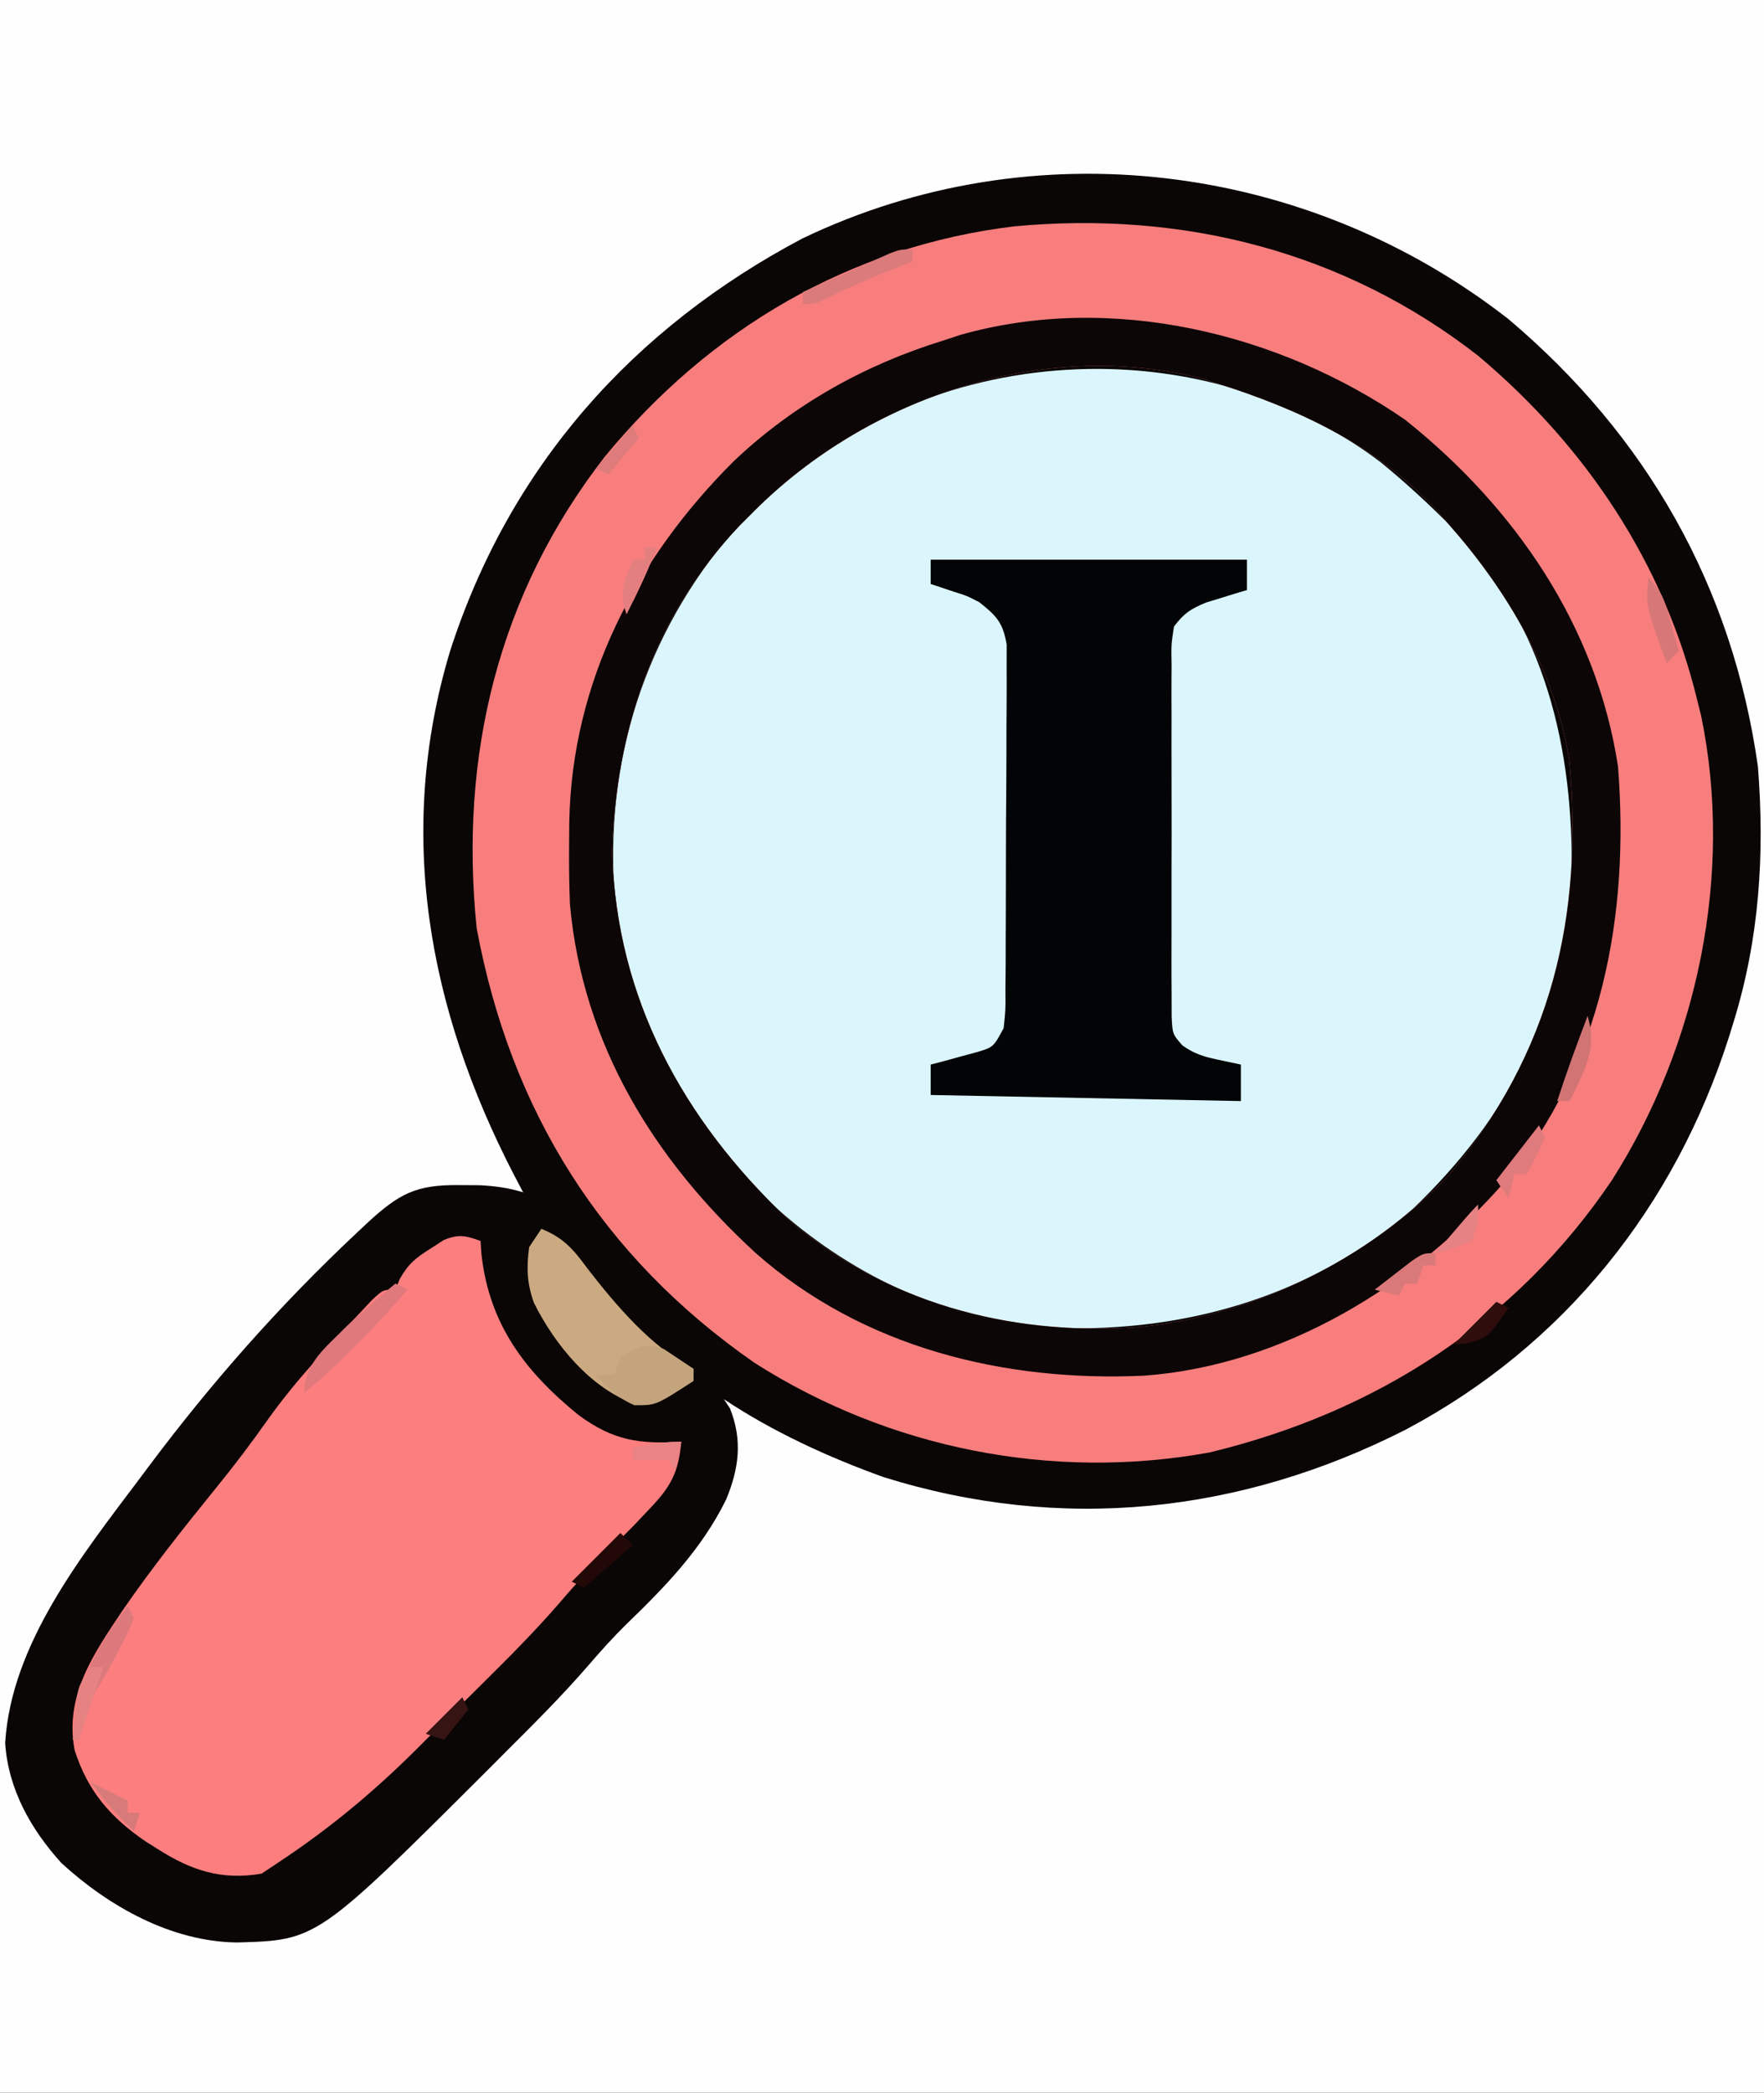 <?xml version="1.0" encoding="UTF-8"?>
<svg version="1.1" xmlns="http://www.w3.org/2000/svg" width="290" height="344">
<rect width="100%" height="100%" fill="#333333" stroke="none"/>
<path d="M0 0 C95.7 0 191.4 0 290 0 C290 113.52 290 227.04 290 344 C194.3 344 98.6 344 0 344 C0 230.48 0 116.96 0 0 Z " fill="#FEFEFE" transform="translate(0,0)"/>
<path d="M0 0 C22.748 19.21 36.836 43.918 41.039 73.566 C42.167 87.917 41.293 101.808 37.039 115.566 C36.798 116.349 36.556 117.131 36.308 117.937 C27.398 145.874 9.24 168.723 -16.854 182.571 C-44.038 196.392 -73.435 199.53 -102.711 190.379 C-111.775 187.119 -120.932 182.919 -128.961 177.566 C-128.466 178.309 -128.466 178.309 -127.961 179.066 C-125.86 184.32 -126.477 188.979 -128.586 194.066 C-132.63 202.267 -138.568 208.364 -145.082 214.66 C-147.234 216.778 -149.221 218.991 -151.188 221.281 C-155.527 226.295 -160.201 230.953 -164.898 235.629 C-165.754 236.488 -166.609 237.347 -167.49 238.232 C-195.819 266.518 -195.819 266.518 -209.023 266.879 C-219.77 266.738 -230.011 261.011 -237.848 253.84 C-242.898 248.268 -246.605 241.702 -247.113 234.098 C-246.131 217.775 -234.449 203.192 -224.961 190.566 C-224.437 189.865 -223.914 189.163 -223.374 188.44 C-213.043 174.659 -201.895 162.043 -189.336 150.254 C-188.756 149.708 -188.176 149.163 -187.578 148.6 C-182.344 143.79 -179.582 142.289 -172.461 142.379 C-171.337 142.385 -170.213 142.392 -169.055 142.398 C-166.505 142.537 -164.387 142.823 -161.961 143.566 C-162.48 142.574 -163 141.581 -163.535 140.559 C-177.579 113.371 -182.937 84.405 -173.961 54.566 C-164.156 24.195 -143.889 1.493 -116.023 -13.246 C-78.048 -31.44 -33.057 -25.774 0 0 Z " fill="#0B0606" transform="translate(247.961,52.434)"/>
<path d="M0 0 C3.492 2.853 6.785 5.84 10 9 C10.626 9.614 11.253 10.227 11.898 10.859 C27.051 26.903 31.734 46.923 31.375 68.281 C30.518 89.93 20.836 107.801 5.312 122.688 C-11.785 137.524 -33.272 143.409 -55.575 142.203 C-72.138 140.819 -87.824 133.141 -100 122 C-101.023 121.114 -101.023 121.114 -102.066 120.211 C-116.348 107.076 -124.931 86.663 -126.16 67.504 C-126.863 44.991 -119.073 24.713 -103.748 8.231 C-76.828 -19.513 -30.932 -23.463 0 0 Z " fill="#DAF6FC" transform="translate(227,76)"/>
<path d="M0 0 C17.624 14.825 30.491 33.983 35.977 56.504 C36.313 57.857 36.313 57.857 36.656 59.238 C42.001 85.157 36.077 113.32 21.977 135.504 C6.193 158.882 -16.809 173.668 -44.168 180.262 C-70.005 184.971 -96.89 179.643 -119.023 165.504 C-144.114 148.037 -159.11 124.079 -164.664 94.039 C-167.539 65.754 -161.148 39.202 -143.621 16.613 C-126.444 -4.321 -103.309 -18.057 -76.219 -21.293 C-48.561 -23.849 -22.074 -17.211 0 0 Z M-119.023 25.504 C-119.807 26.288 -120.591 27.071 -121.398 27.879 C-135.415 42.653 -141.8 61.485 -142.398 81.629 C-141.641 105.7 -130.706 125.548 -113.656 141.754 C-97.563 155.625 -77.356 161.02 -56.463 159.723 C-37.209 157.996 -18.096 148.661 -4.773 134.602 C11.995 114.502 17.31 92.341 14.977 66.504 C12.674 51.819 4.719 38.476 -5.023 27.504 C-5.911 26.475 -5.911 26.475 -6.816 25.426 C-16.677 14.745 -29.39 8.796 -43.023 4.504 C-43.87 4.237 -44.717 3.97 -45.59 3.695 C-71.696 -2.888 -100.44 6.92 -119.023 25.504 Z " fill="#F77E7D" transform="translate(243.023,58.496)"/>
<path d="M0 0 C0.052 0.739 0.103 1.477 0.156 2.238 C1.435 13.674 7.31 21.482 16.137 28.629 C21.838 32.825 26.118 33.413 33 33 C32.551 37.989 31.318 40.337 27.875 43.938 C27.06 44.8 26.246 45.662 25.406 46.551 C22.884 49.118 20.349 51.67 17.778 54.19 C16.042 55.957 14.435 57.783 12.828 59.668 C8.875 64.213 4.657 68.454 0.375 72.688 C-0.362 73.42 -1.1 74.153 -1.859 74.908 C-3.28 76.32 -4.702 77.73 -6.125 79.14 C-7.666 80.669 -9.199 82.206 -10.73 83.746 C-17.642 90.61 -24.879 96.621 -33 102 C-33.99 102.66 -34.98 103.32 -36 104 C-42.556 105.112 -47.511 103.493 -53 100 C-54.04 99.346 -54.04 99.346 -55.102 98.68 C-60.863 94.731 -64.604 90.396 -66.734 83.688 C-68.407 74.689 -63.621 67.874 -58.793 60.652 C-53.968 53.646 -48.683 47.003 -43.324 40.402 C-40.396 36.787 -37.613 33.121 -34.938 29.312 C-30.476 23.065 -25.298 17.537 -20 12 C-19.273 11.225 -18.546 10.451 -17.797 9.652 C-16 8 -16 8 -14 8 C-13.625 7.097 -13.625 7.097 -13.242 6.176 C-11.817 3.679 -10.548 2.7 -8.125 1.188 C-7.447 0.748 -6.769 0.308 -6.07 -0.145 C-3.592 -1.168 -2.475 -0.905 0 0 Z " fill="#FC7E7E" transform="translate(79,204)"/>
<path d="M0 0 C18.039 14.383 31.466 33.882 35 57 C36.915 81.448 32.423 105.986 16.305 125.328 C1.527 142.273 -19.942 155.441 -42.873 157.139 C-65.849 158.209 -89.152 152.548 -106.755 136.991 C-123.45 121.678 -135.211 102.676 -137.303 79.663 C-137.435 76.311 -137.468 72.98 -137.438 69.625 C-137.428 68.443 -137.419 67.26 -137.41 66.042 C-136.956 43.096 -126.504 22.908 -110.392 6.833 C-100.62 -2.454 -88.856 -9.027 -76 -13 C-75.036 -13.317 -74.072 -13.634 -73.078 -13.961 C-48.375 -20.937 -20.785 -14.332 0 0 Z M-107 15 C-107.784 15.784 -108.567 16.567 -109.375 17.375 C-123.392 32.149 -129.777 50.981 -130.375 71.125 C-129.618 95.196 -118.683 115.044 -101.633 131.25 C-85.54 145.122 -65.332 150.516 -44.44 149.219 C-25.185 147.492 -6.073 138.157 7.25 124.098 C24.018 103.999 29.334 81.837 27 56 C24.697 41.315 16.743 27.973 7 17 C6.112 15.971 6.112 15.971 5.207 14.922 C-4.654 4.241 -17.366 -1.708 -31 -6 C-31.847 -6.267 -32.694 -6.534 -33.566 -6.809 C-59.673 -13.392 -88.416 -3.584 -107 15 Z " fill="#0C0607" transform="translate(231,69)"/>
<path d="M0 0 C17.16 0 34.32 0 52 0 C52 1.65 52 3.3 52 5 C51.078 5.273 51.078 5.273 50.137 5.551 C48.924 5.928 48.924 5.928 47.688 6.312 C46.487 6.678 46.487 6.678 45.262 7.051 C42.723 8.116 41.651 8.8 40 11 C39.542 13.987 39.542 13.987 39.612 17.443 C39.604 18.417 39.604 18.417 39.596 19.41 C39.583 21.555 39.591 23.699 39.602 25.844 C39.6 27.334 39.597 28.825 39.593 30.316 C39.588 33.44 39.595 36.563 39.609 39.687 C39.626 43.692 39.616 47.697 39.598 51.702 C39.587 54.78 39.591 57.858 39.599 60.936 C39.601 62.413 39.598 63.89 39.591 65.366 C39.583 67.43 39.595 69.493 39.612 71.557 C39.615 73.318 39.615 73.318 39.619 75.116 C39.759 77.996 39.759 77.996 41.397 79.857 C43.308 81.22 44.897 81.699 47.188 82.188 C48.446 82.456 49.704 82.724 51 83 C51 84.98 51 86.96 51 89 C34.17 88.67 17.34 88.34 0 88 C0 86.35 0 84.7 0 83 C0.699 82.818 1.397 82.636 2.117 82.449 C3.027 82.198 3.937 81.946 4.875 81.688 C5.78 81.444 6.685 81.2 7.617 80.949 C10.321 80.133 10.321 80.133 12 77 C12.319 74.056 12.319 74.056 12.291 70.664 C12.303 69.356 12.316 68.048 12.329 66.7 C12.332 65.27 12.334 63.84 12.336 62.41 C12.342 60.944 12.349 59.478 12.356 58.013 C12.368 54.94 12.372 51.868 12.371 48.795 C12.37 44.86 12.398 40.925 12.432 36.989 C12.454 33.962 12.458 30.934 12.457 27.907 C12.46 26.456 12.469 25.005 12.484 23.554 C12.504 21.525 12.495 19.495 12.486 17.465 C12.489 16.311 12.492 15.156 12.494 13.966 C11.894 10.366 10.825 9.231 8 7 C5.903 5.916 5.903 5.916 3.75 5.25 C2.513 4.838 1.275 4.425 0 4 C0 2.68 0 1.36 0 0 Z " fill="#030405" transform="translate(153,92)"/>
<path d="M0 0 C3.636 1.47 5.265 3.365 7.562 6.5 C12.154 12.44 18.193 19.596 25 23 C25 23.66 25 24.32 25 25 C18.756 29.04 18.756 29.04 15.574 28.871 C8.159 26.362 2.158 18.99 -1.23 12.141 C-2.376 8.953 -2.467 6.334 -2 3 C-1.34 2.01 -0.68 1.02 0 0 Z " fill="#CBAA81" transform="translate(89,202)"/>
<path d="M0 0 C2.438 1.625 2.438 1.625 4.875 3.25 C4.875 3.91 4.875 4.57 4.875 5.25 C-1.307 9.25 -1.307 9.25 -4.812 9.25 C-7.581 8.053 -9.156 6.51 -11.125 4.25 C-10.135 4.25 -9.145 4.25 -8.125 4.25 C-7.795 3.26 -7.465 2.27 -7.125 1.25 C-4.409 -0.291 -3.011 -1.063 0 0 Z " fill="#C3A47D" transform="translate(109.125,221.75)"/>
<path d="M0 0 C0.66 0.33 1.32 0.66 2 1 C-3.325 7.126 -8.727 12.838 -15 18 C-15 13.073 -11.319 10.4 -8 7 C-5.395 4.59 -2.729 2.268 0 0 Z " fill="#E0797B" transform="translate(65,211)"/>
<path d="M0 0 C0.33 0.66 0.66 1.32 1 2 C0.109 4.207 0.109 4.207 -1.25 6.812 C-1.714 7.71 -2.178 8.607 -2.656 9.531 C-3.632 11.323 -4.672 13.08 -5.75 14.812 C-7.122 17.213 -7.611 19.277 -8 22 C-8.33 22 -8.66 22 -9 22 C-8.57 12.974 -5.447 7.088 0 0 Z " fill="#DC797C" transform="translate(21,264)"/>
<path d="M0 0 C0 0.66 0 1.32 0 2 C-0.652 2.254 -1.305 2.508 -1.977 2.77 C-5.897 4.313 -9.729 5.864 -13.5 7.75 C-16 9 -16 9 -18 9 C-18 8.34 -18 7.68 -18 7 C-15.377 5.829 -12.752 4.663 -10.125 3.5 C-9.379 3.166 -8.632 2.832 -7.863 2.488 C-7.148 2.172 -6.432 1.857 -5.695 1.531 C-5.035 1.238 -4.376 0.945 -3.696 0.643 C-2 0 -2 0 0 0 Z " fill="#DB7B7B" transform="translate(150,41)"/>
<path d="M0 0 C0.33 0.66 0.66 1.32 1 2 C0.066 4.031 -0.932 6.035 -2 8 C-2.66 8 -3.32 8 -4 8 C-4.33 9.32 -4.66 10.64 -5 12 C-5.66 11.01 -6.32 10.02 -7 9 C-4.69 6.03 -2.38 3.06 0 0 Z " fill="#E07B7D" transform="translate(253,185)"/>
<path d="M0 0 C0.66 0.66 1.32 1.32 2 2 C-0.64 4.31 -3.28 6.62 -6 9 C-6.66 8.67 -7.32 8.34 -8 8 C-5.36 5.36 -2.72 2.72 0 0 Z " fill="#230808" transform="translate(102,252)"/>
<path d="M0 0 C1.45 4.772 -0.034 7.96 -2.125 12.375 C-2.414 12.911 -2.703 13.447 -3 14 C-3.66 14 -4.32 14 -5 14 C-3.465 9.278 -1.761 4.641 0 0 Z " fill="#D07474" transform="translate(261,167)"/>
<path d="M0 0 C2.349 2.349 2.731 3.957 3.625 7.125 C3.885 8.035 4.146 8.945 4.414 9.883 C4.704 10.931 4.704 10.931 5 12 C4.34 12.66 3.68 13.32 3 14 C-0.444 4.59 -0.444 4.59 0 0 Z " fill="#D77778" transform="translate(271,95)"/>
<path d="M0 0 C0 0.66 0 1.32 0 2 C-0.66 2 -1.32 2 -2 2 C-2.33 2.99 -2.66 3.98 -3 5 C-3.66 5 -4.32 5 -5 5 C-5.33 5.66 -5.66 6.32 -6 7 C-7.32 6.67 -8.64 6.34 -10 6 C-8.713 4.994 -7.42 3.996 -6.125 3 C-5.406 2.443 -4.686 1.886 -3.945 1.312 C-2 0 -2 0 0 0 Z " fill="#DA797A" transform="translate(236,206)"/>
<path d="M0 0 C-0.33 1.65 -0.66 3.3 -1 5 C-1.33 4.34 -1.66 3.68 -2 3 C-3.98 3 -5.96 3 -8 3 C-8 2.34 -8 1.68 -8 1 C-2.25 0 -2.25 0 0 0 Z " fill="#E98385" transform="translate(112,237)"/>
<path d="M0 0 C0.66 0 1.32 0 2 0 C0.667 4 -0.667 8 -2 12 C-2.33 12 -2.66 12 -3 12 C-2.885 10.562 -2.758 9.124 -2.625 7.688 C-2.555 6.887 -2.486 6.086 -2.414 5.262 C-2 3 -2 3 0 0 Z " fill="#E68282" transform="translate(15,274)"/>
<path d="M0 0 C0.66 0 1.32 0 2 0 C0.55 3.791 -1.152 7.387 -3 11 C-4.255 7.234 -3.371 5.628 -2 2 C-1.34 2 -0.68 2 0 2 C0 1.34 0 0.68 0 0 Z " fill="#E47F80" transform="translate(106,90)"/>
<path d="M0 0 C2 1 4 2 6 3 C6 3.66 6 4.32 6 5 C6.66 5 7.32 5 8 5 C7.67 5.99 7.34 6.98 7 8 C4.352 5.422 2.056 3.084 0 0 Z " fill="#D77A7A" transform="translate(15,293)"/>
<path d="M0 0 C0 3 0 3 -1 6 C-4.062 7.188 -4.062 7.188 -7 8 C-6.021 6.854 -5.042 5.708 -4.062 4.562 C-3.517 3.924 -2.972 3.286 -2.41 2.629 C-1.632 1.73 -0.841 0.841 0 0 Z " fill="#E68184" transform="translate(243,198)"/>
<path d="M0 0 C0.33 0.66 0.66 1.32 1 2 C-0.32 3.65 -1.64 5.3 -3 7 C-3.99 6.67 -4.98 6.34 -6 6 C-4.02 4.02 -2.04 2.04 0 0 Z " fill="#351413" transform="translate(76,279)"/>
<path d="M0 0 C0.66 0.33 1.32 0.66 2 1 C-1.323 5.8 -1.323 5.8 -4.75 6.812 C-5.492 6.874 -6.235 6.936 -7 7 C-4.667 4.667 -2.333 2.333 0 0 Z " fill="#2E0D0C" transform="translate(246,214)"/>
<path d="M0 0 C0.33 0.66 0.66 1.32 1 2 C-0.65 3.98 -2.3 5.96 -4 8 C-4.66 7.67 -5.32 7.34 -6 7 C-4.02 4.69 -2.04 2.38 0 0 Z " fill="#DE7C7B" transform="translate(104,70)"/>
</svg>
